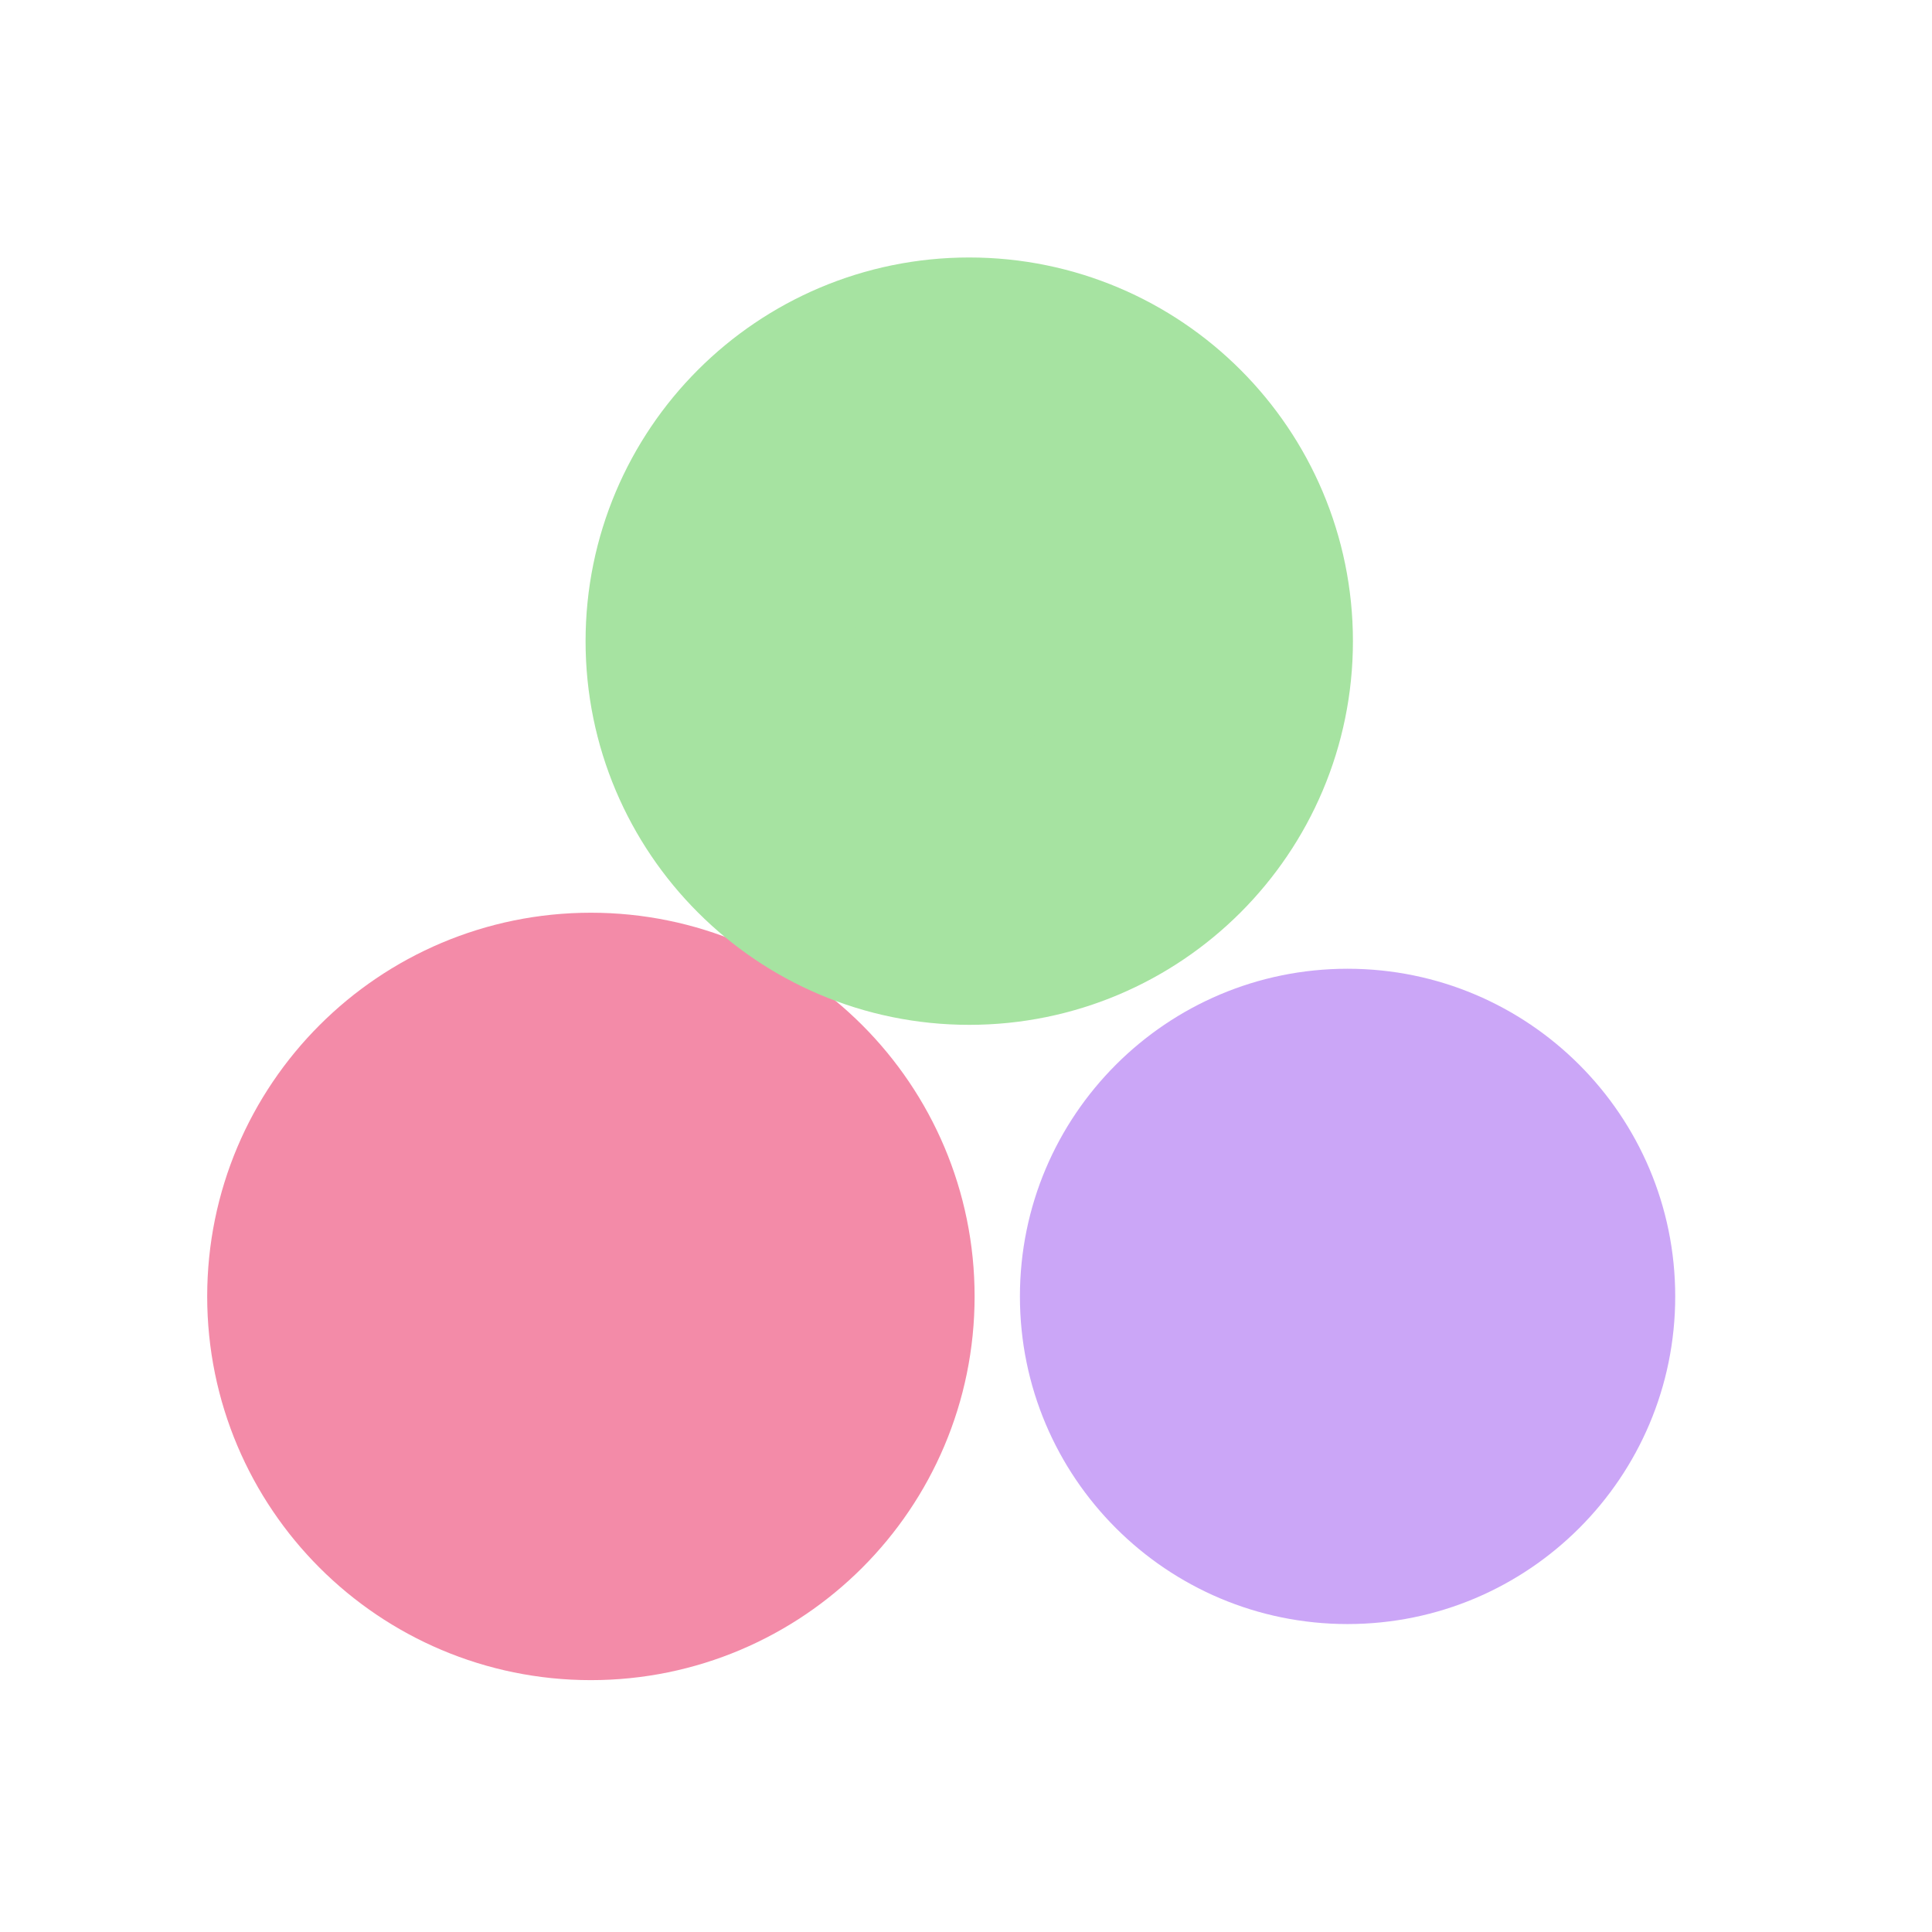 <svg width="33" height="33" viewBox="0 0 33 33" fill="none" xmlns="http://www.w3.org/2000/svg">
<path d="M14.35 22.144C14.35 24.495 12.444 26.401 10.093 26.401C7.742 26.401 5.836 24.495 5.836 22.144C5.836 19.793 7.742 17.887 10.093 17.887C12.444 17.887 14.35 19.793 14.35 22.144Z" fill="#F38BA8" stroke="#F38BA8" stroke-width="4.594"/>
<path d="M20.812 10.952C20.812 13.303 18.906 15.208 16.555 15.208C14.205 15.208 12.299 13.303 12.299 10.952C12.299 8.601 14.205 6.695 16.555 6.695C18.906 6.695 20.812 8.601 20.812 10.952Z" fill="#A6E3A1" stroke="#A6E3A1" stroke-width="4.594"/>
<path d="M28.614 22.144C28.614 25.235 26.108 27.74 23.017 27.74C19.927 27.74 17.421 25.235 17.421 22.144C17.421 19.053 19.927 16.547 23.017 16.547C26.108 16.547 28.614 19.053 28.614 22.144Z" fill="#CBA6F7"/>
</svg>
